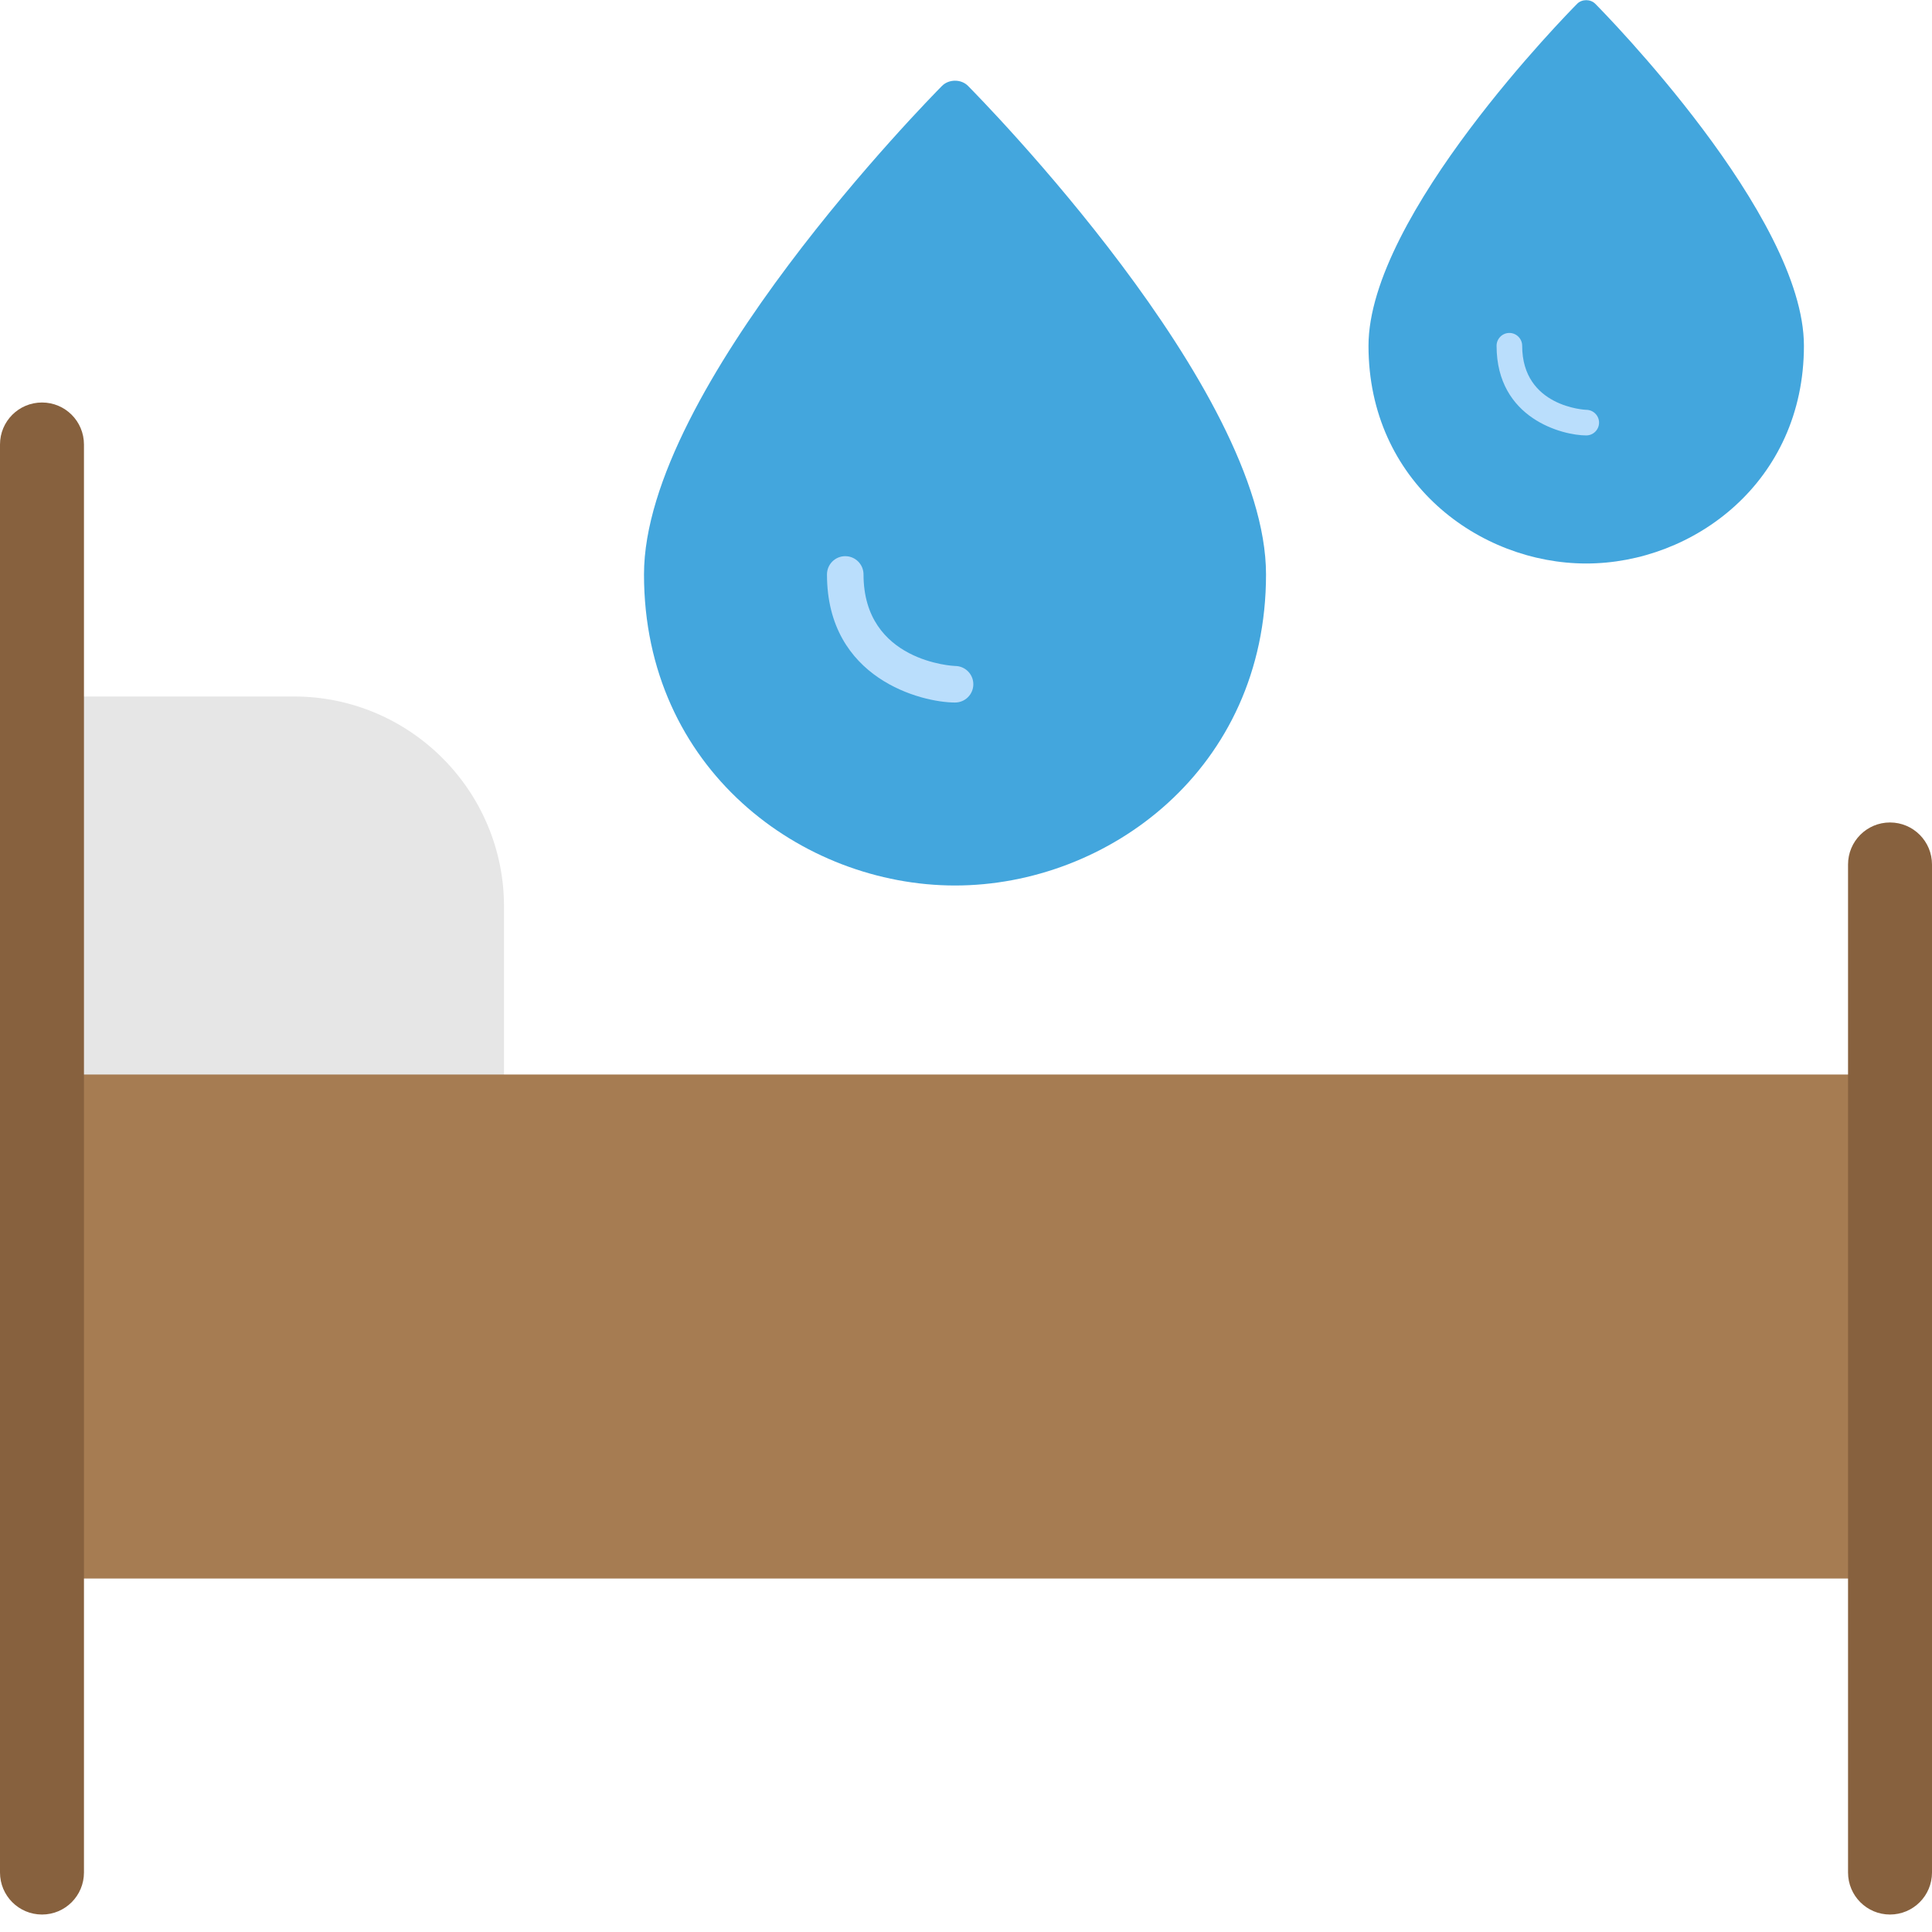 <?xml version="1.0" encoding="UTF-8"?>
<svg width="24px" height="24px" viewBox="0 0 24 24" version="1.1" xmlns="http://www.w3.org/2000/svg" xmlns:xlink="http://www.w3.org/1999/xlink">
    <title>_UI Icons/incident_bedWet</title>
    <g id="_UI-Icons/incident_bedWet" stroke="none" stroke-width="1" fill="none" fill-rule="evenodd">
        <g fill-rule="nonzero">
            <path d="M5.739,14.391 L0.522,14.391 C0.233,14.391 0,14.158 0,13.87 L0,9.174 C0,8.885 0.233,8.652 0.522,8.652 L3.652,8.652 C5.091,8.652 6.261,9.822 6.261,11.261 L6.261,13.87 C6.261,14.158 6.028,14.391 5.739,14.391 Z" id="Path" fill="#E6E6E6"></path>
            <rect id="Rectangle" fill="#A67C52" x="0" y="13.348" width="24" height="6.261"></rect>
            <path d="M0.522,23.783 C0.233,23.783 0,23.549 0,23.261 L0,5.522 C0,5.233 0.233,5 0.522,5 C0.81,5 1.043,5.233 1.043,5.522 L1.043,23.261 C1.043,23.549 0.81,23.783 0.522,23.783 Z" id="Path" fill="#87613E"></path>
            <path d="M23.478,23.783 C23.19,23.783 22.957,23.549 22.957,23.261 L22.957,10.739 C22.957,10.451 23.19,10.217 23.478,10.217 C23.767,10.217 24,10.451 24,10.739 L24,23.261 C24,23.549 23.767,23.783 23.478,23.783 Z" id="Path" fill="#87613E"></path>
            <g id="drop" transform="translate(8, 1)">
                <path d="M3.864,10 C1.964,10 0,8.555 0,6.136 C0,3.825 3.551,0.22 3.702,0.067 C3.788,-0.019 3.94,-0.019 4.025,0.067 C4.176,0.22 7.727,3.825 7.727,6.136 C7.727,8.555 5.763,10 3.864,10 Z" id="Path" fill="#43A6DD"></path>
                <path d="M3.864,7.727 C3.451,7.727 2.273,7.435 2.273,6.136 C2.273,6.011 2.374,5.909 2.5,5.909 C2.626,5.909 2.727,6.011 2.727,6.136 C2.727,7.224 3.852,7.273 3.864,7.273 C3.989,7.273 4.091,7.374 4.091,7.5 C4.091,7.626 3.989,7.727 3.864,7.727 Z" id="Path" fill="#BADEFC"></path>
            </g>
            <g id="drop-copy" transform="translate(17, 0)">
                <path d="M2.705,7 C1.375,7 0,5.988 0,4.295 C0,2.678 2.486,0.154 2.592,0.047 C2.651,-0.013 2.758,-0.013 2.817,0.047 C2.923,0.154 5.409,2.678 5.409,4.295 C5.409,5.988 4.034,7 2.705,7 Z" id="Path" fill="#43A6DD"></path>
                <path d="M2.705,5.409 C2.416,5.409 1.591,5.204 1.591,4.295 C1.591,4.208 1.662,4.136 1.75,4.136 C1.838,4.136 1.909,4.208 1.909,4.295 C1.909,5.057 2.697,5.091 2.705,5.091 C2.792,5.091 2.864,5.162 2.864,5.25 C2.864,5.338 2.792,5.409 2.705,5.409 Z" id="Path" fill="#BADEFC"></path>
            </g>
        </g>
    </g>
</svg>